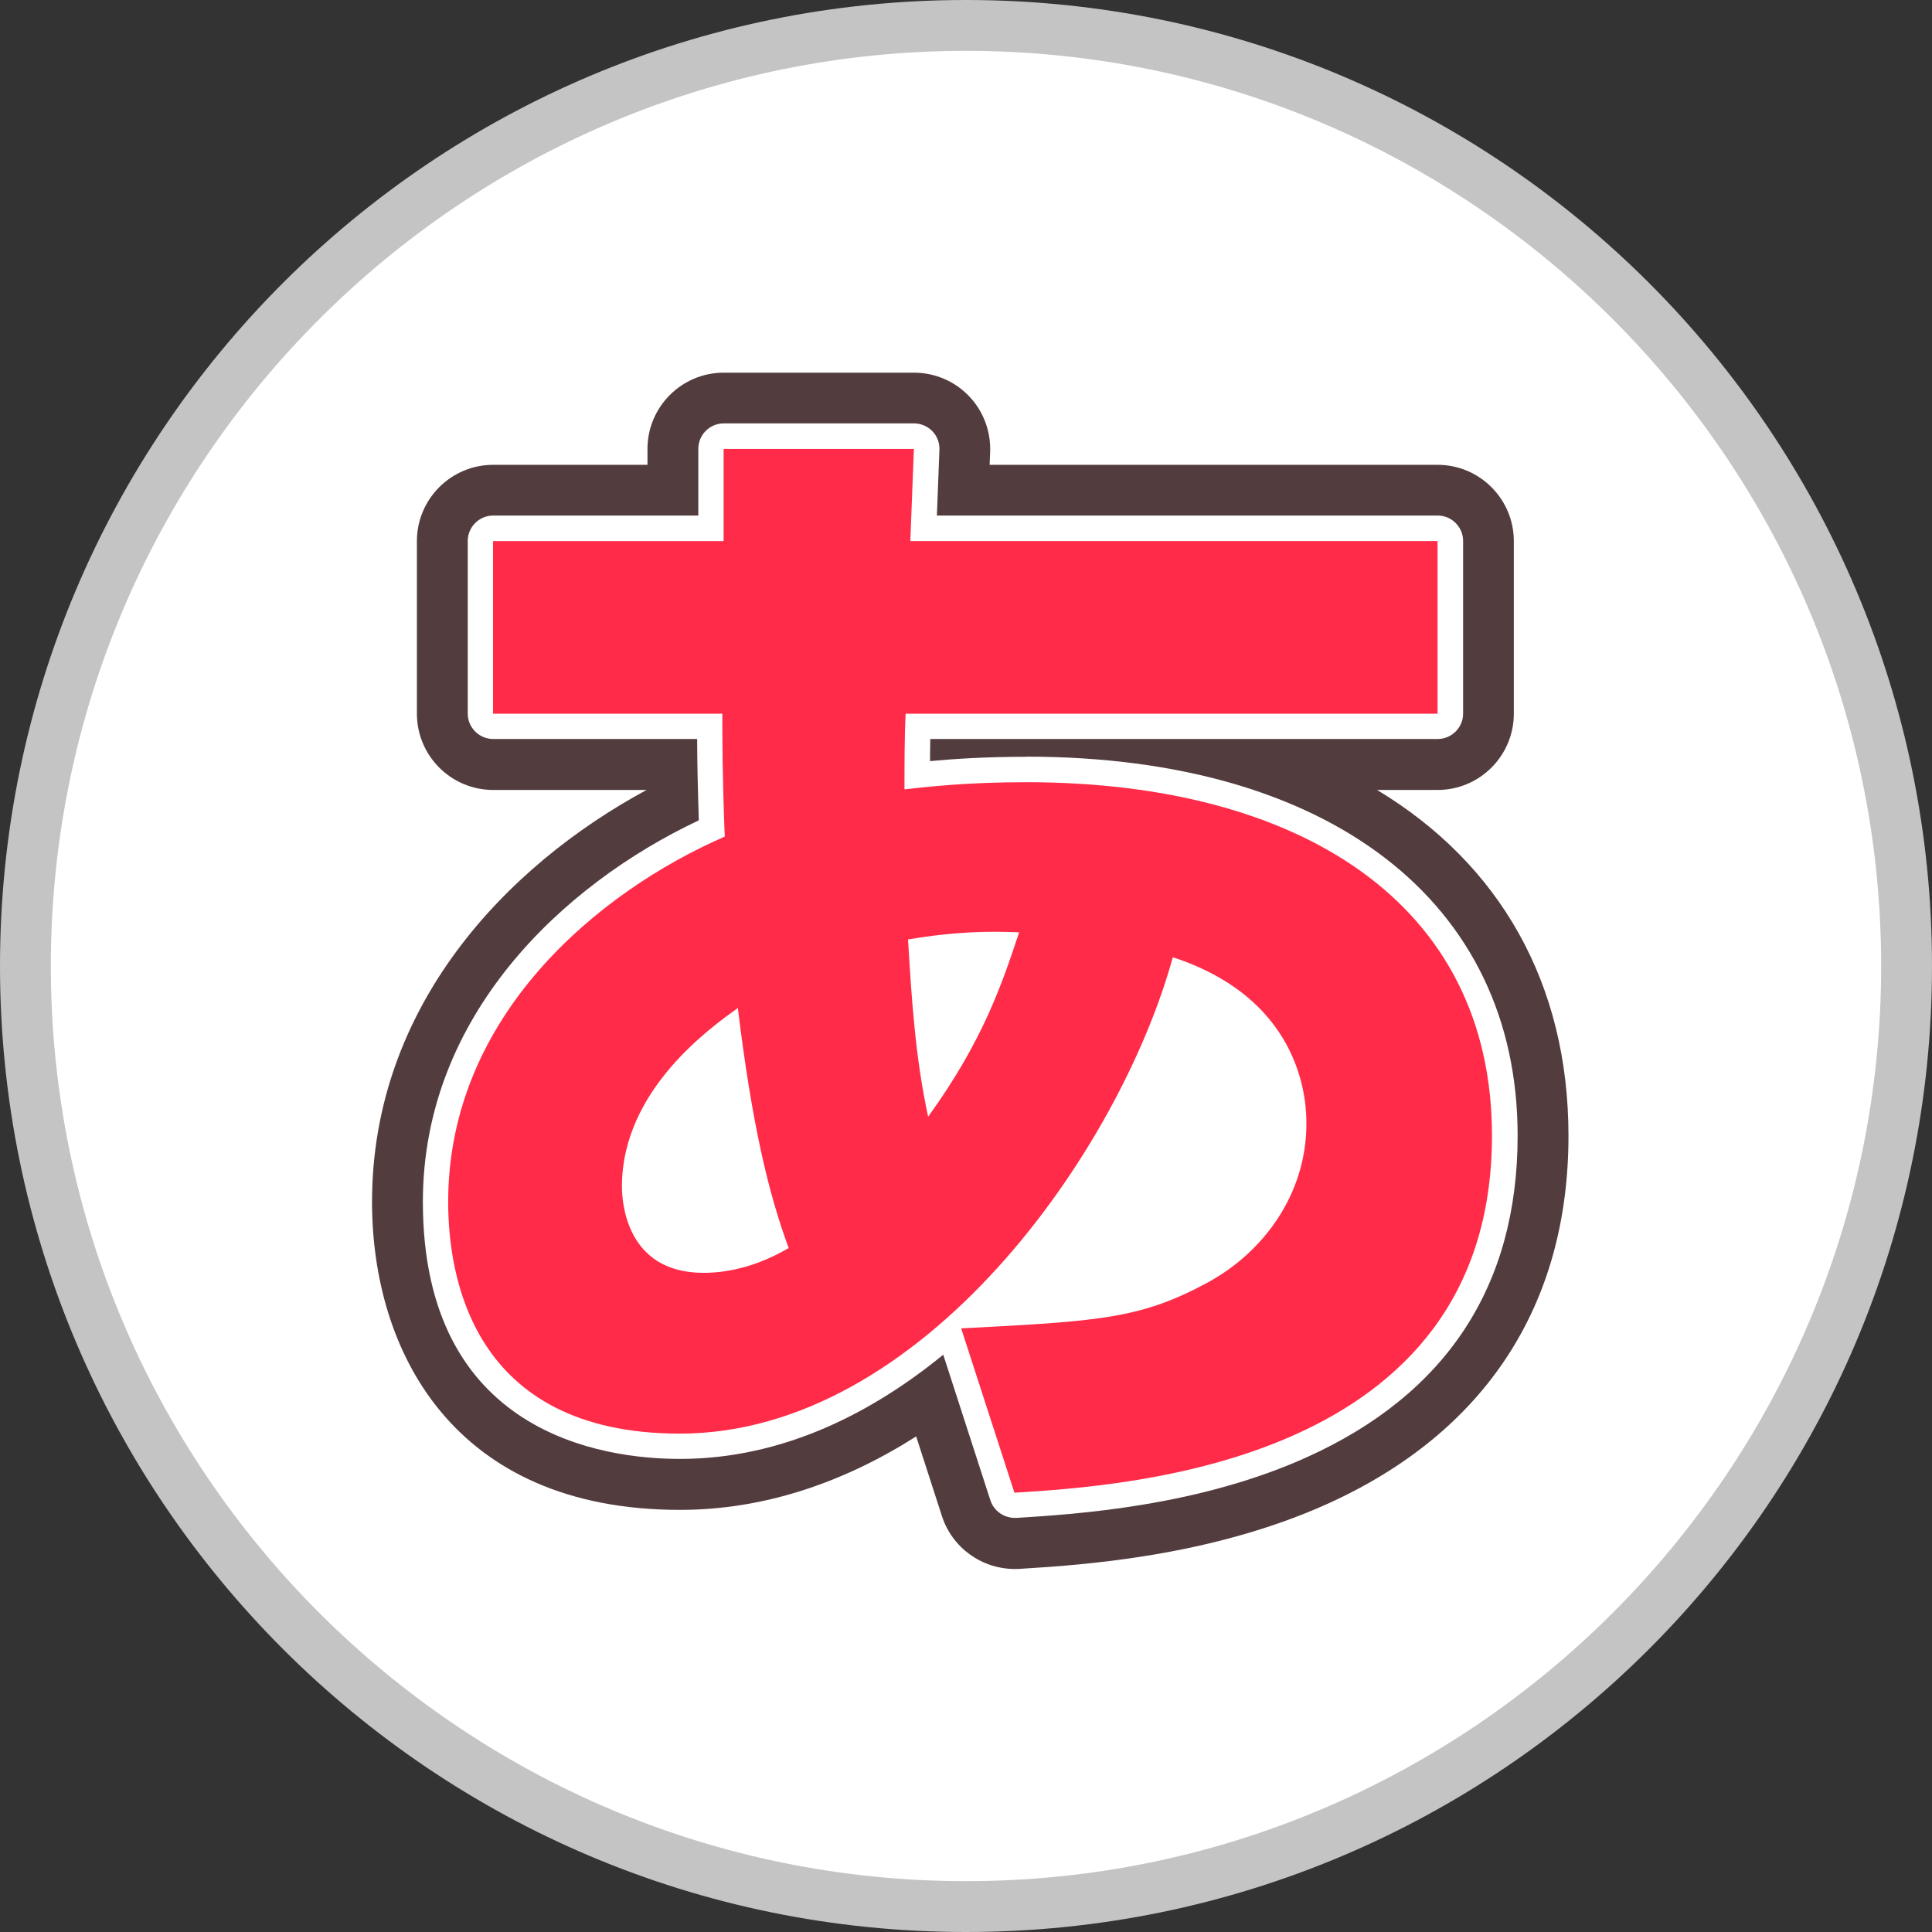 <?xml version="1.0" encoding="UTF-8"?><svg id="_レイヤー_2" xmlns="http://www.w3.org/2000/svg" viewBox="0 0 152 152"><rect x="0" y="0" width="152" height="152" fill="#333333" stroke="none"/><defs><style>.cls-1{fill:#533c3e;}.cls-1,.cls-2,.cls-3,.cls-4{stroke-width:0px;}.cls-2{fill:#c4c4c4;}.cls-3{fill:#fff;}.cls-4{fill:#ff2b48;}</style></defs><g id="_レイヤー_1-2"><circle class="cls-3" cx="76" cy="76" r="74"/><path class="cls-2" d="M76,4c39.7,0,72,32.3,72,72s-32.3,72-72,72S4,115.7,4,76,36.3,4,76,4M76,0C34.03,0,0,34.03,0,76s34.03,76,76,76,76-34.03,76-76S117.97,0,76,0h0Z"/><path class="cls-1" d="M108.34,62.15h4.76c3.31,0,6-2.69,6-6v-13.58c0-3.31-2.69-6-6-6h-35.24l.04-1.02c.06-1.63-.54-3.22-1.67-4.39-1.13-1.18-2.69-1.84-4.32-1.84h-14.97c-3.31,0-6,2.69-6,6v1.25h-12.14c-3.31,0-6,2.69-6,6v13.58c0,3.31,2.69,6,6,6h12.07c-11.04,5.96-21.6,17.03-21.6,32.41,0,11.71,6.36,24.23,24.23,24.23,6.72,0,12.98-2.22,18.58-5.78l2.03,6.28c.81,2.49,3.14,4.15,5.73,4.15.12,0,.25,0,.38-.01,4.86-.3,14.96-.94,24.23-5.12,12.39-5.6,18.95-15.61,18.95-28.95,0-12.01-5.42-21.4-15.04-27.2Z"/><path class="cls-3" d="M80.74,59.54c-3.25,0-5.75.17-7.57.34,0-.58.01-1.17.02-1.74h39.92c1.1,0,2-.9,2-2v-13.58c0-1.1-.9-2-2-2h-39.4l.2-5.18c.02-.54-.18-1.07-.56-1.46-.38-.39-.9-.61-1.44-.61h-14.97c-1.1,0-2,.9-2,2v5.25h-16.14c-1.1,0-2,.9-2,2v13.58c0,1.1.9,2,2,2h16.05c0,1.6.04,3.64.13,6.4-10.72,5.05-21.71,15.38-21.71,30.01,0,18.26,14.15,20.23,20.23,20.23,8.25,0,15.29-3.77,20.71-8.2l3.71,11.46c.27.83,1.06,1.38,1.93,1.38.04,0,.08,0,.13,0,4.62-.29,14.23-.89,22.83-4.77,11.01-4.97,16.59-13.49,16.59-25.31,0-18.39-14.81-29.81-38.64-29.81Z"/><path class="cls-4" d="M56.93,35.32h14.97l-.28,7.25h41.48v13.58h-41.85c-.09,1.77-.09,4.09-.09,5.95,1.77-.19,4.84-.56,9.58-.56,21.48,0,36.64,9.49,36.64,27.81,0,25.76-28.64,27.53-37.57,28.09l-4.19-12.93c10.79-.56,14.04-.74,19.25-3.53,4.56-2.42,7.91-7.07,7.91-12.56,0-1.3,0-9.67-10.51-13.11-4.19,15.25-19.72,37.48-38.78,37.48-16.46,0-18.23-12.56-18.23-18.23,0-14.69,11.9-24.46,21.76-28.74-.19-4.84-.19-7.63-.19-9.67h-18.04v-13.58h18.14v-7.25ZM58.04,79.31c-2.05,1.49-9.11,6.42-9.11,14.04,0,1.12.28,6.79,6.42,6.79.93,0,3.53-.09,6.7-1.95-1.58-4.28-2.88-9.67-4-18.88ZM80.18,73.35c-2.33-.09-4.84-.09-8.74.56.28,4.65.56,9.21,1.58,13.95,4.37-6.04,5.86-10.6,7.16-14.51Z"/></g></svg>
